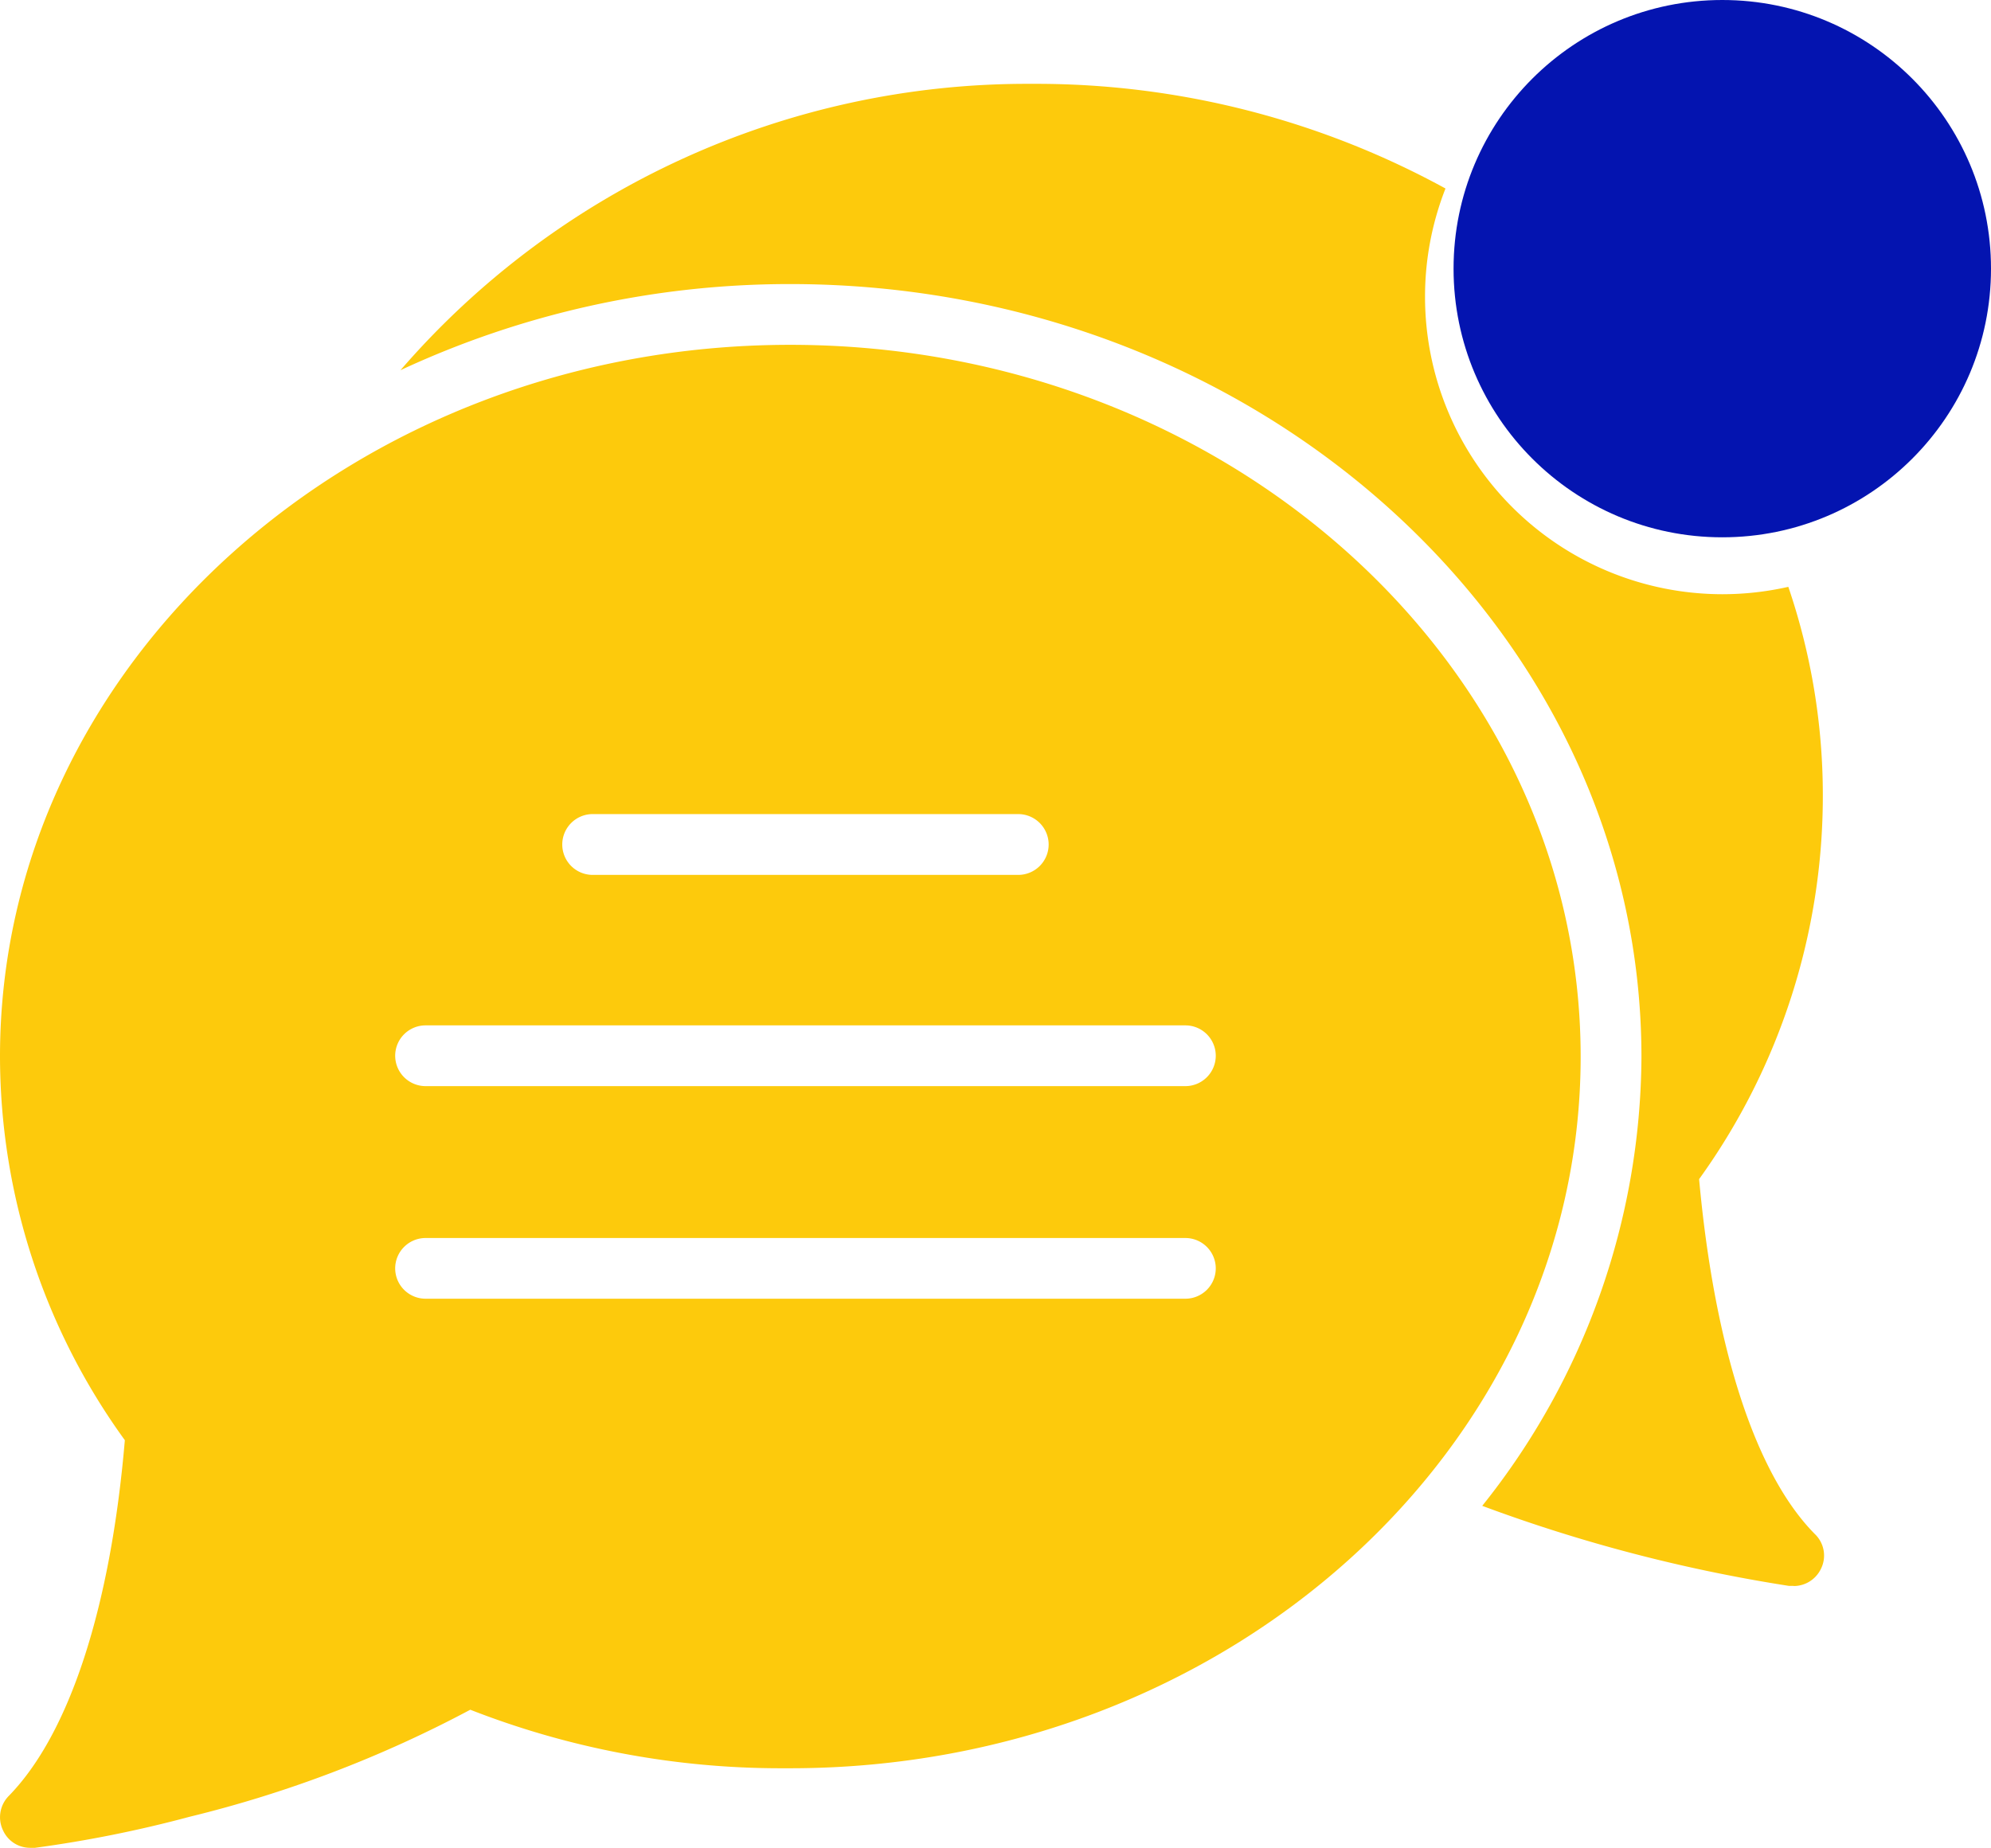 <svg xmlns="http://www.w3.org/2000/svg" width="69.854" height="64.846" viewBox="0 0 69.854 64.846">
  <g id="chatNotificacao" transform="translate(-1803 -297.057)">
    <path id="Subtração_2" data-name="Subtração 2" d="M-7232.77-21.154h-.172a1.041,1.041,0,0,1-.942-.592,1.064,1.064,0,0,1,.194-1.231c2.125-2.176,3.571-6.608,4.07-12.482A22.977,22.977,0,0,1-7234-48.928c0-13.769,12.437-24.971,27.725-24.971s27.732,11.207,27.732,24.982-12.441,24.971-27.732,24.971l-.312,0A29.905,29.905,0,0,1-7217.5-26a42.129,42.129,0,0,1-9.849,3.757A43.163,43.163,0,0,1-7232.77-21.154Zm13.7-21.4a1.067,1.067,0,0,0-1.065,1.066,1.066,1.066,0,0,0,1.065,1.064h26.659a1.066,1.066,0,0,0,1.066-1.064,1.067,1.067,0,0,0-1.066-1.066Zm0-7.462a1.066,1.066,0,0,0-1.065,1.064,1.068,1.068,0,0,0,1.065,1.068h26.659a1.068,1.068,0,0,0,1.066-1.068,1.066,1.066,0,0,0-1.066-1.064Zm5.862-7.415a1.068,1.068,0,0,0-1.065,1.068,1.067,1.067,0,0,0,1.065,1.066h14.933a1.068,1.068,0,0,0,1.067-1.066,1.069,1.069,0,0,0-1.067-1.068Zm42.14,27.086h-.162a55.09,55.09,0,0,1-10.766-2.81A25.387,25.387,0,0,0-7176.41-48.9c0-14.96-13.4-27.131-29.866-27.131h-.074a32.311,32.311,0,0,0-13.6,3.023,29.056,29.056,0,0,1,21.981-10.05h.229a29.9,29.9,0,0,1,14.455,3.673,10.379,10.379,0,0,0-.718,3.81,10.44,10.44,0,0,0,10.428,10.428,10.486,10.486,0,0,0,2.318-.259,22.681,22.681,0,0,1,1.211,7.317,23.007,23.007,0,0,1-4.341,13.469c.543,5.945,1.989,10.371,4.07,12.464a1.042,1.042,0,0,1,.2,1.22A1.061,1.061,0,0,1-7171.065-30.341Z" transform="translate(9037 383.057)" fill="#fdca0c"/>
    <ellipse id="Elipse_30" data-name="Elipse 30" cx="9.428" cy="9.428" rx="9.428" ry="9.428" transform="translate(1853.998 297.057)" fill="#0414b0"/>
  </g>
</svg>
